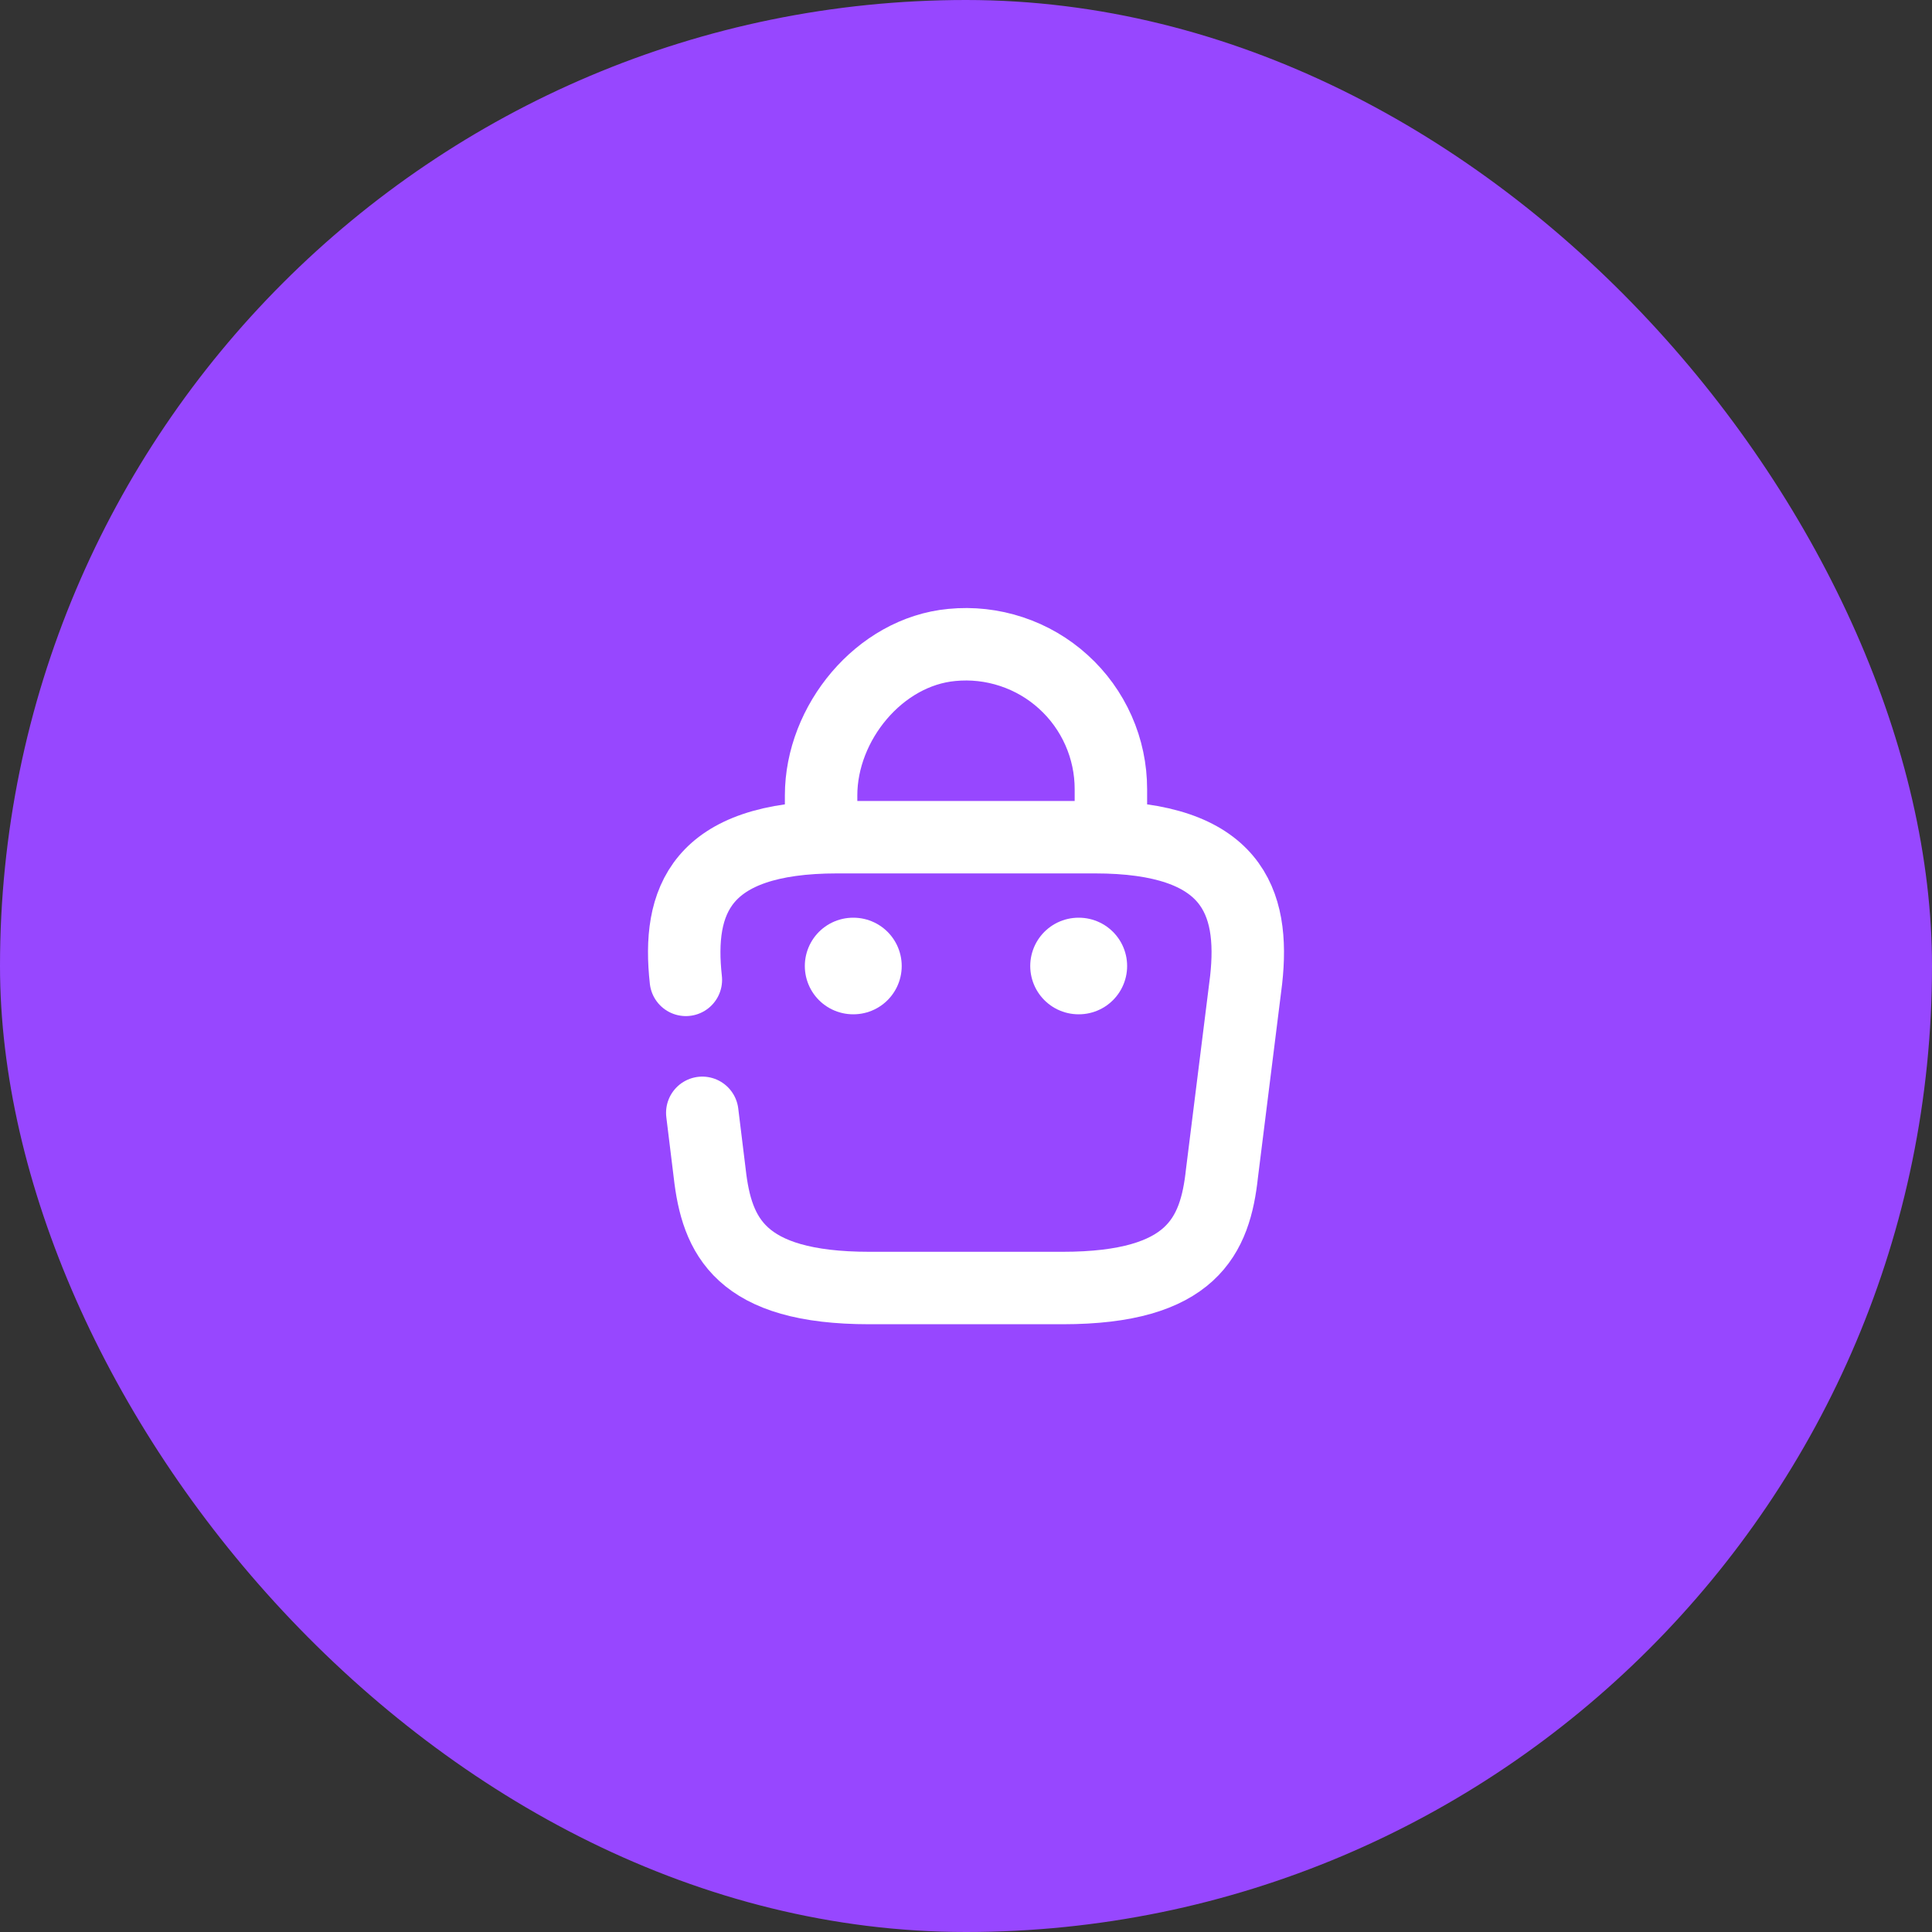 <svg width="40" height="40" viewBox="0 0 40 40" fill="none" xmlns="http://www.w3.org/2000/svg">
<rect x="0" y="0" width="40" height="40" fill="#333333" stroke="none"/>
<rect width="40" height="40" rx="20" fill="#9747FF"/>
<path d="M17 17.113V16.467C17 14.967 18.207 13.493 19.707 13.353C20.123 13.312 20.544 13.359 20.942 13.491C21.339 13.622 21.705 13.835 22.015 14.117C22.326 14.398 22.573 14.741 22.743 15.124C22.913 15.507 23 15.921 23 16.34V17.26M14.54 23.04L14.693 24.287C14.84 25.593 15.32 26.667 18 26.667H22C24.68 26.667 25.16 25.593 25.3 24.287L25.8 20.287C25.98 18.66 25.513 17.333 22.667 17.333H17.333C14.487 17.333 14.02 18.66 14.2 20.287" stroke="white" stroke-width="1.5" stroke-miterlimit="10" stroke-linecap="round" stroke-linejoin="round"/>
<path d="M22.33 20H22.336M17.663 20H17.669" stroke="white" stroke-width="2" stroke-linecap="round" stroke-linejoin="round"/>
</svg>
